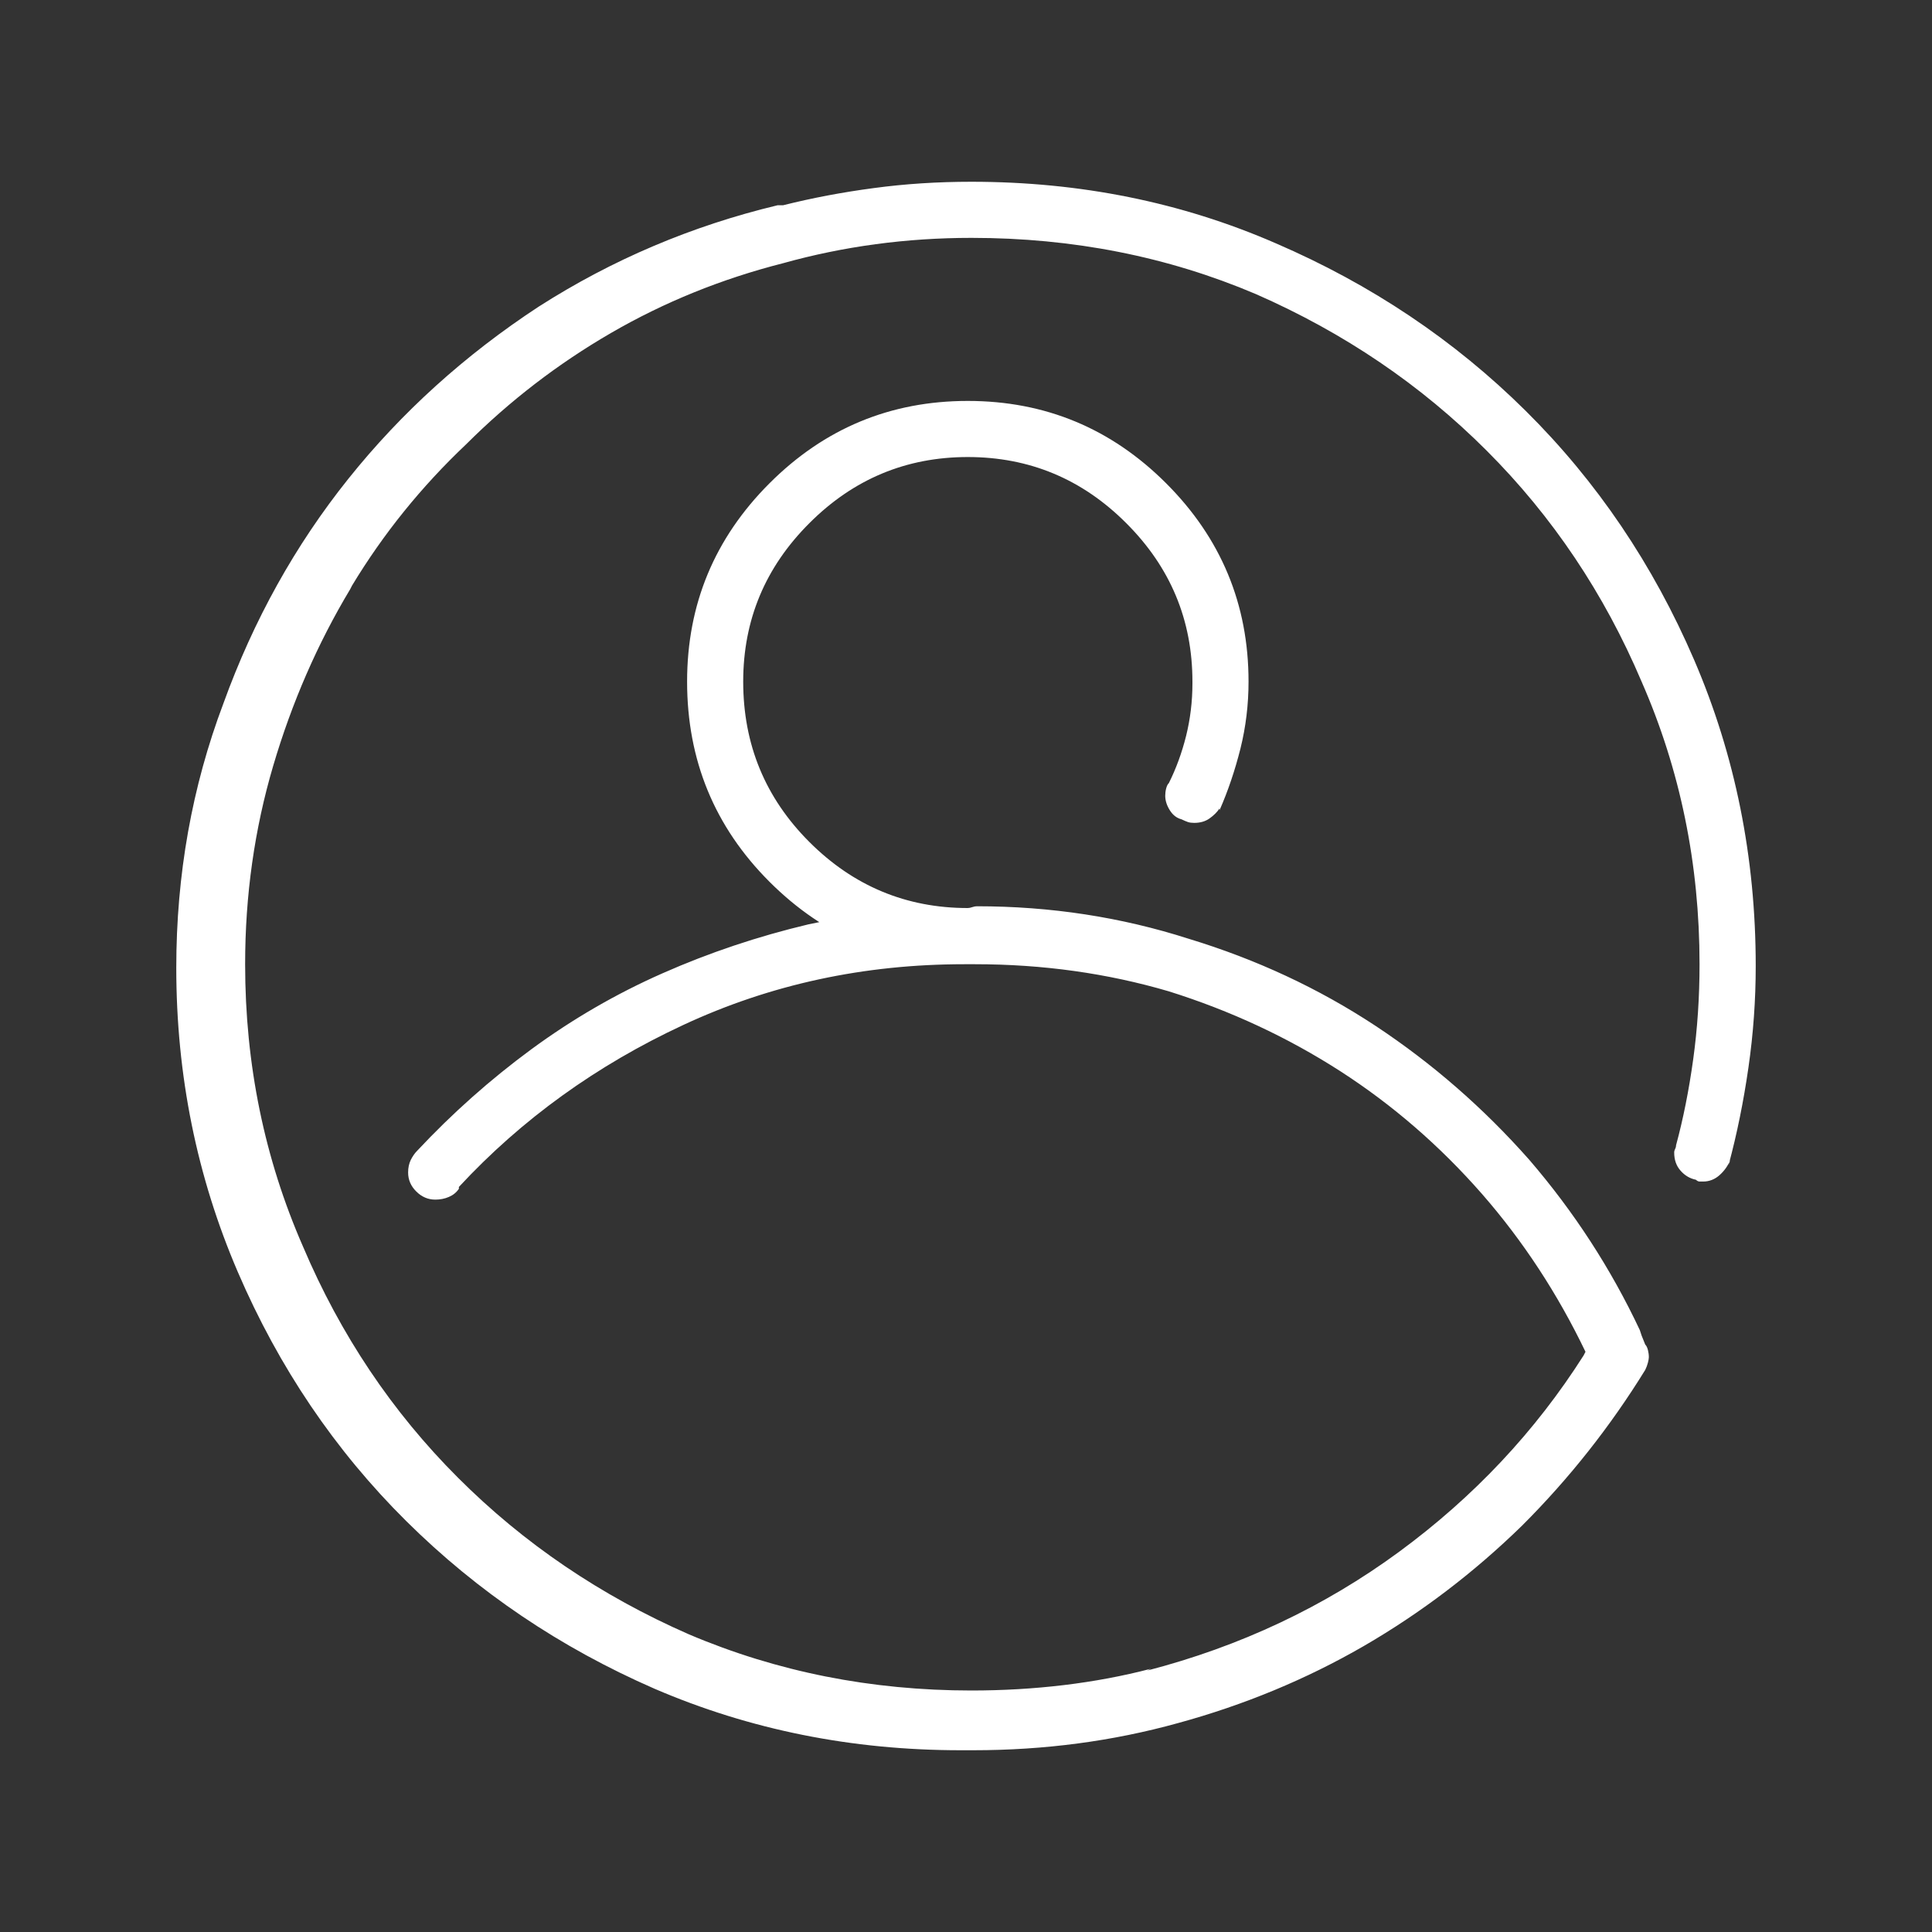 <svg width="25" height="25" viewBox="0 0 25 25" fill="none" xmlns="http://www.w3.org/2000/svg">
<rect x="0" y="0" width="25" height="25" fill="#333333" stroke="none"/>
<path d="M12.547 22.648C12.531 22.648 12.512 22.648 12.488 22.648C12.465 22.648 12.445 22.648 12.43 22.648C11.023 22.648 9.703 22.383 8.469 21.852C7.25 21.32 6.18 20.598 5.258 19.684C4.336 18.77 3.609 17.695 3.078 16.461C2.547 15.227 2.281 13.914 2.281 12.523C2.281 11.32 2.484 10.18 2.891 9.102C3.281 8.023 3.82 7.055 4.508 6.195C5.195 5.336 6.016 4.594 6.969 3.969C7.922 3.359 8.953 2.922 10.062 2.656H10.133C10.508 2.562 10.898 2.488 11.305 2.434C11.711 2.379 12.133 2.352 12.57 2.352C13.977 2.352 15.289 2.617 16.508 3.148C17.742 3.68 18.82 4.402 19.742 5.316C20.664 6.23 21.391 7.305 21.922 8.539C22.453 9.773 22.719 11.094 22.719 12.5C22.719 12.938 22.688 13.375 22.625 13.812C22.562 14.25 22.477 14.672 22.367 15.078L22.391 15.008C22.359 15.086 22.312 15.152 22.25 15.207C22.188 15.262 22.117 15.289 22.039 15.289C22.023 15.289 22.008 15.289 21.992 15.289C21.977 15.289 21.961 15.281 21.945 15.266C21.867 15.25 21.801 15.211 21.746 15.148C21.691 15.086 21.664 15.008 21.664 14.914C21.664 14.898 21.668 14.883 21.676 14.867C21.684 14.852 21.688 14.836 21.688 14.82C21.781 14.477 21.855 14.105 21.91 13.707C21.965 13.309 21.992 12.898 21.992 12.477C21.992 11.18 21.742 9.961 21.242 8.82C20.758 7.68 20.09 6.684 19.238 5.832C18.387 4.98 17.391 4.305 16.25 3.805C15.109 3.32 13.883 3.078 12.57 3.078C11.727 3.078 10.914 3.188 10.133 3.406C9.336 3.609 8.594 3.91 7.906 4.309C7.219 4.707 6.594 5.188 6.031 5.75C5.453 6.297 4.961 6.906 4.555 7.578L4.531 7.625C4.109 8.328 3.777 9.09 3.535 9.91C3.293 10.73 3.172 11.586 3.172 12.477C3.172 13.773 3.422 14.992 3.922 16.133C4.406 17.273 5.074 18.27 5.926 19.121C6.777 19.973 7.773 20.648 8.914 21.148C10.055 21.633 11.273 21.875 12.57 21.875C12.977 21.875 13.375 21.852 13.766 21.805C14.156 21.758 14.531 21.688 14.891 21.594L14.844 21.617C16.047 21.305 17.133 20.793 18.102 20.082C19.07 19.371 19.867 18.523 20.492 17.539L20.516 17.492C20.156 16.742 19.711 16.062 19.18 15.453C18.633 14.828 18.02 14.297 17.34 13.859C16.66 13.422 15.922 13.078 15.125 12.828C14.328 12.594 13.492 12.477 12.617 12.477H12.477C11.18 12.477 9.969 12.738 8.844 13.262C7.719 13.785 6.75 14.484 5.938 15.359V15.383C5.906 15.43 5.863 15.465 5.809 15.488C5.754 15.512 5.695 15.523 5.633 15.523C5.539 15.523 5.457 15.488 5.387 15.418C5.316 15.348 5.281 15.266 5.281 15.172C5.281 15.109 5.293 15.055 5.316 15.008C5.34 14.961 5.367 14.922 5.398 14.891C5.852 14.406 6.344 13.969 6.875 13.578C7.406 13.188 7.973 12.859 8.574 12.594C9.176 12.328 9.805 12.117 10.461 11.961C11.133 11.82 11.82 11.75 12.523 11.75C12.539 11.75 12.559 11.746 12.582 11.738C12.605 11.73 12.625 11.727 12.641 11.727C13.594 11.727 14.508 11.867 15.383 12.148C16.258 12.414 17.062 12.789 17.797 13.273C18.531 13.758 19.195 14.336 19.789 15.008C20.367 15.68 20.844 16.414 21.219 17.211L21.242 17.281L21.289 17.398C21.305 17.414 21.316 17.438 21.324 17.469C21.332 17.5 21.336 17.531 21.336 17.562C21.336 17.578 21.332 17.602 21.324 17.633C21.316 17.664 21.305 17.695 21.289 17.727C20.836 18.461 20.305 19.133 19.695 19.742C19.07 20.352 18.387 20.871 17.645 21.301C16.902 21.73 16.102 22.062 15.242 22.297C14.398 22.531 13.516 22.648 12.594 22.648C12.594 22.648 12.59 22.648 12.582 22.648C12.574 22.648 12.562 22.648 12.547 22.648ZM12.523 12.477C11.523 12.477 10.668 12.121 9.957 11.41C9.246 10.699 8.891 9.836 8.891 8.82C8.891 7.82 9.246 6.965 9.957 6.254C10.668 5.543 11.523 5.188 12.523 5.188C13.523 5.188 14.379 5.543 15.09 6.254C15.801 6.965 16.156 7.82 16.156 8.82C16.156 9.117 16.121 9.406 16.051 9.688C15.98 9.969 15.891 10.234 15.781 10.484V10.461C15.75 10.508 15.707 10.551 15.652 10.59C15.598 10.629 15.531 10.648 15.453 10.648C15.422 10.648 15.395 10.645 15.371 10.637C15.348 10.629 15.32 10.617 15.289 10.602C15.227 10.586 15.176 10.547 15.137 10.484C15.098 10.422 15.078 10.359 15.078 10.297C15.078 10.266 15.082 10.234 15.09 10.203C15.098 10.172 15.109 10.148 15.125 10.133C15.219 9.945 15.293 9.742 15.348 9.523C15.402 9.305 15.43 9.078 15.43 8.844C15.43 8.844 15.43 8.836 15.43 8.82C15.43 8.023 15.145 7.34 14.574 6.77C14.004 6.199 13.32 5.914 12.523 5.914C11.727 5.914 11.043 6.199 10.473 6.77C9.902 7.34 9.617 8.023 9.617 8.82C9.617 9.633 9.902 10.324 10.473 10.895C11.043 11.465 11.727 11.75 12.523 11.75C12.617 11.75 12.699 11.785 12.77 11.855C12.84 11.926 12.875 12.008 12.875 12.102C12.875 12.195 12.84 12.281 12.77 12.359C12.699 12.438 12.617 12.477 12.523 12.477Z" fill="white"/>
</svg>
